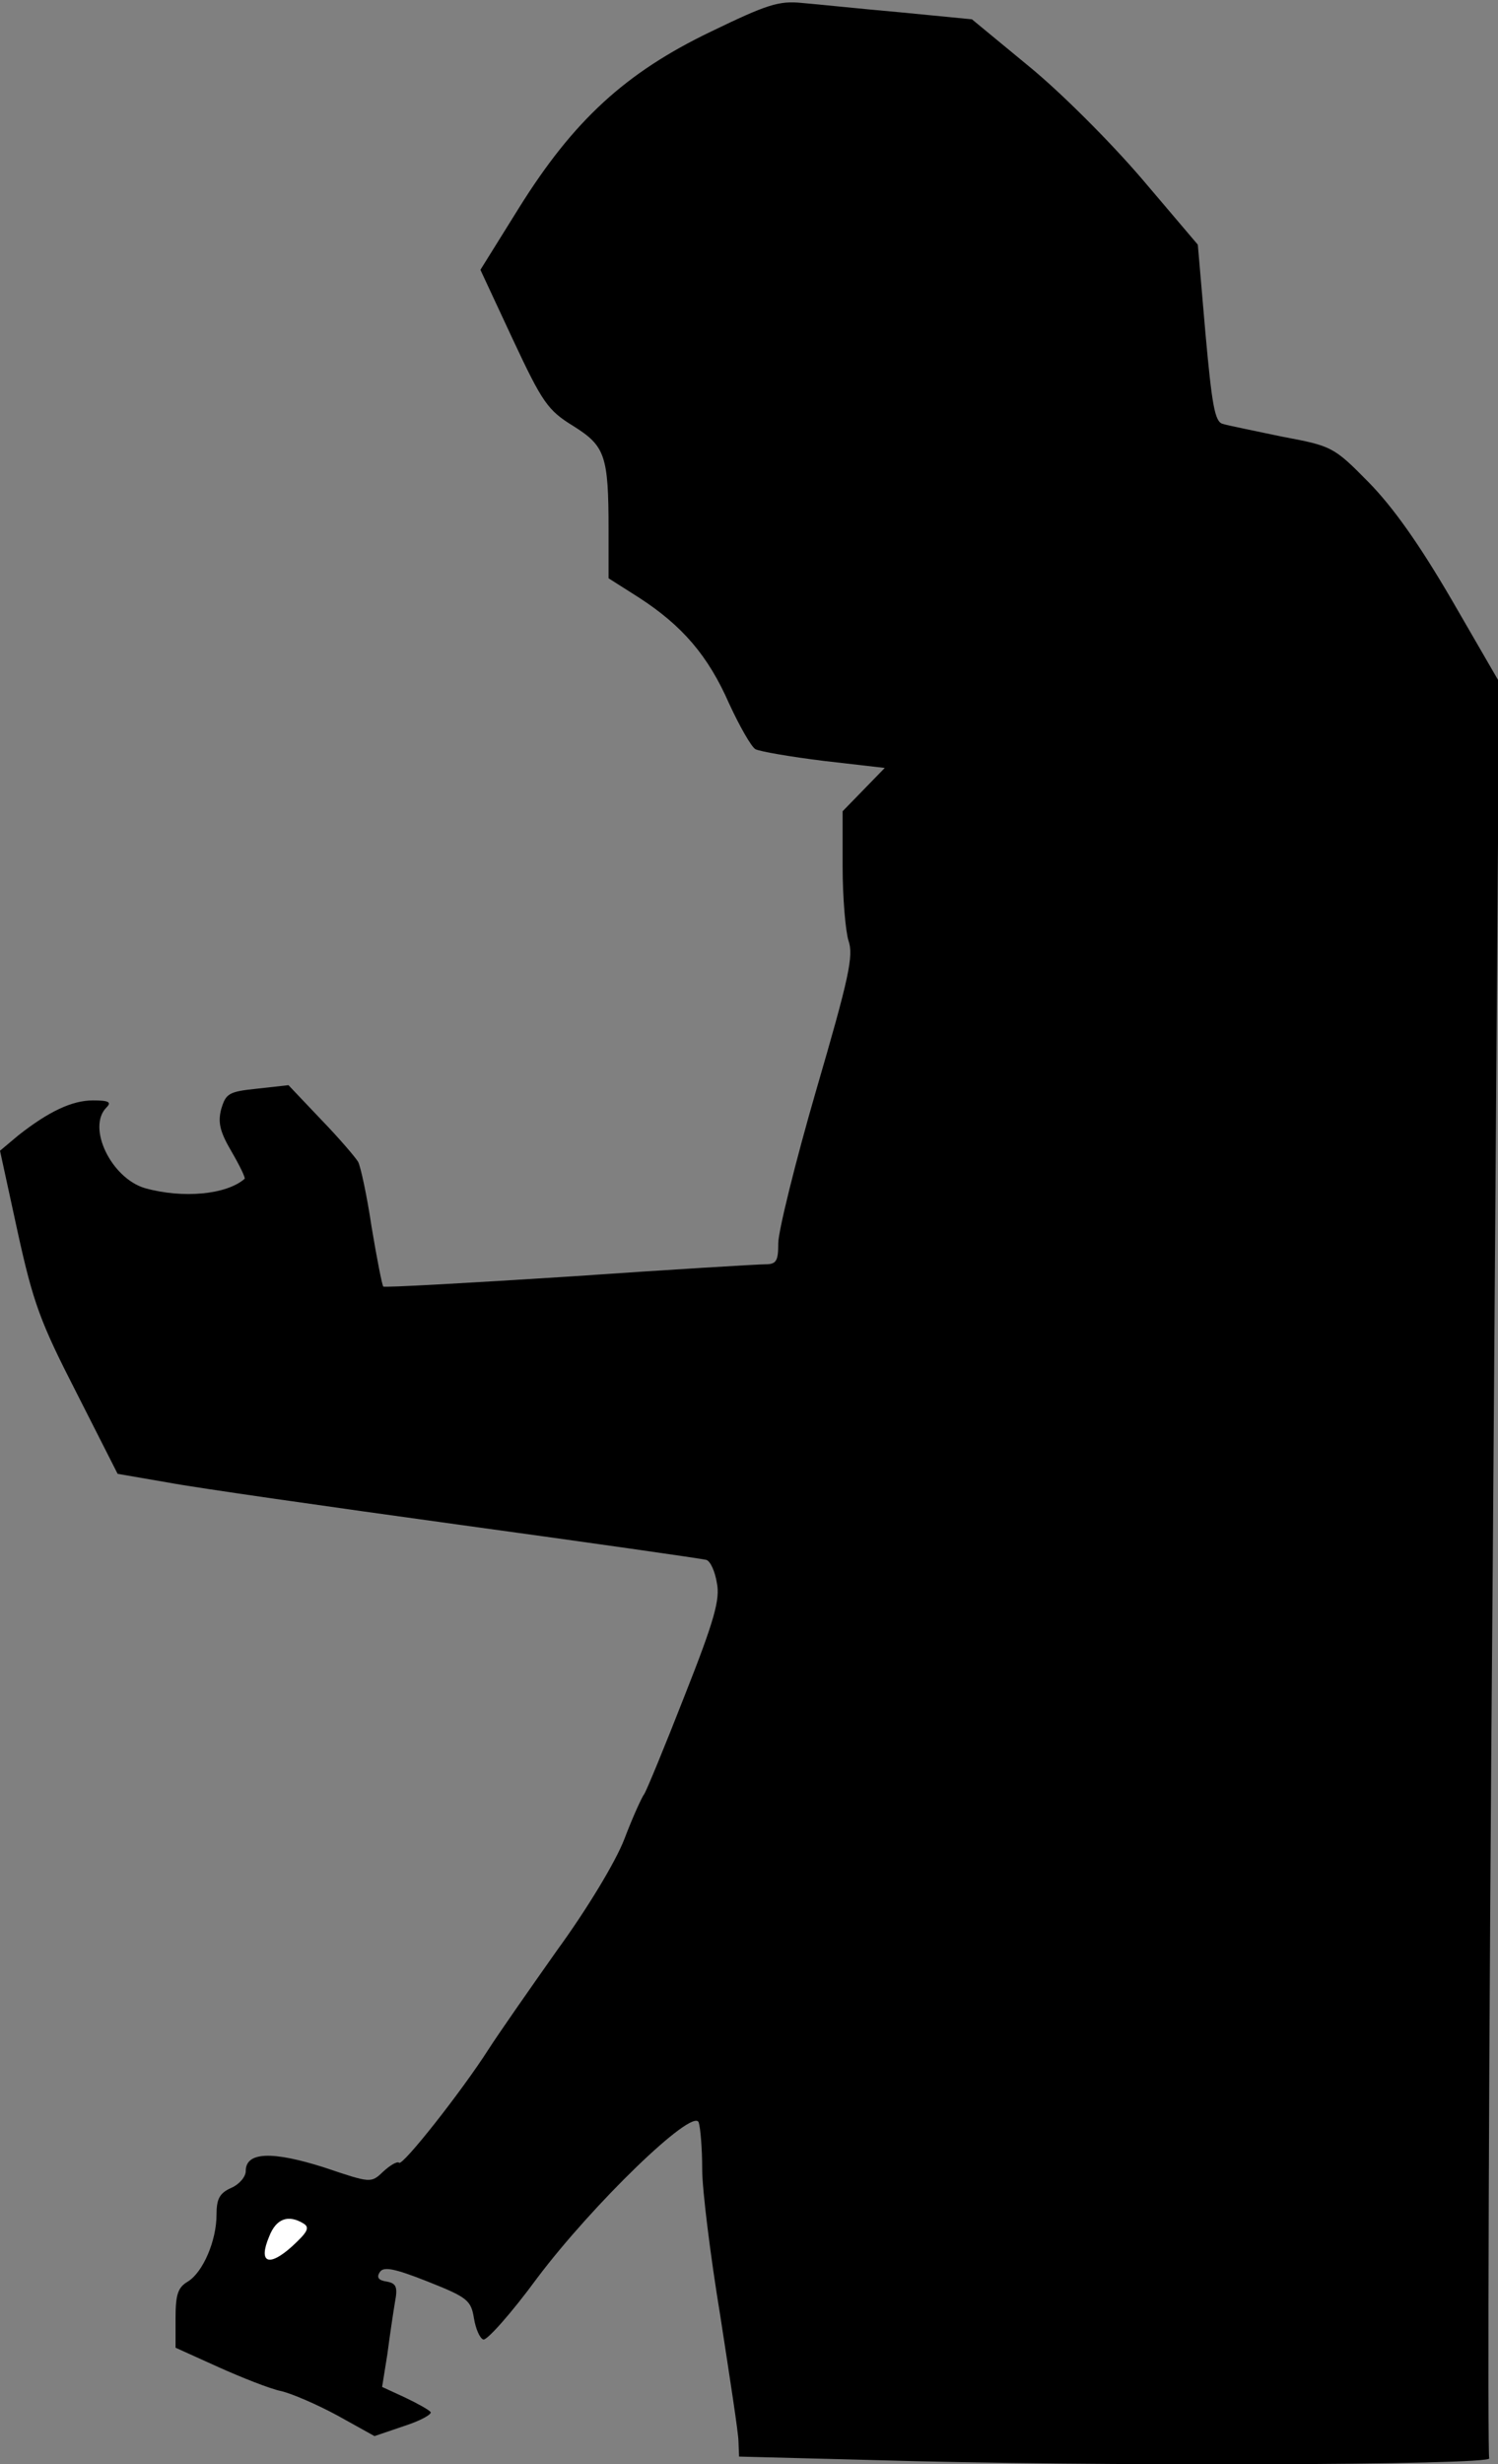<?xml version="1.0" standalone="no"?>
<!DOCTYPE svg PUBLIC "-//W3C//DTD SVG 20010904//EN"
 "http://www.w3.org/TR/2001/REC-SVG-20010904/DTD/svg10.dtd">
<svg version="1.0" xmlns="http://www.w3.org/2000/svg"
 width="256pt" height="421pt" viewBox="0 0 256 421"
 preserveAspectRatio="xMidYMid meet">
<rect x="0" y="0" width="256" height="421" fill="#808080" stroke="none"/>
<g transform="translate(0,421) scale(0.1,-0.1)"
fill="#000000" stroke="none">
<path fill="#000000" stroke="none" d="M1215 4156 c-146 -70 -235 -152 -328
-301 l-66 -106 55 -118 c51 -109 60 -122 104 -149 54 -34 60 -50 60 -177 l0
-83 52 -33 c74 -48 118 -99 154 -181 18 -39 38 -74 45 -78 8 -4 60 -13 117
-20 l104 -12 -36 -37 -36 -37 0 -95 c0 -53 5 -110 10 -126 9 -26 1 -63 -55
-255 -36 -124 -65 -242 -65 -262 0 -30 -3 -36 -22 -36 -12 0 -163 -9 -336 -21
-172 -11 -315 -19 -317 -17 -2 2 -11 48 -20 102 -8 54 -19 104 -23 111 -4 7
-32 40 -63 72 l-56 59 -54 -6 c-48 -5 -53 -8 -61 -35 -6 -23 -2 -39 18 -73 14
-24 24 -45 22 -46 -31 -27 -105 -34 -170 -16 -58 17 -100 104 -66 138 9 9 4
12 -23 12 -36 0 -76 -19 -128 -60 l-31 -26 30 -138 c27 -123 39 -155 101 -276
l70 -138 87 -15 c48 -9 272 -41 497 -72 226 -31 415 -58 422 -60 7 -2 15 -20
18 -39 6 -28 -4 -64 -55 -193 -34 -87 -65 -162 -69 -168 -4 -5 -20 -40 -34
-77 -15 -39 -64 -120 -115 -190 -48 -68 -101 -144 -117 -169 -46 -72 -147
-200 -153 -194 -3 3 -15 -4 -27 -15 -21 -20 -21 -20 -101 7 -88 28 -134 27
-134 -6 0 -10 -11 -23 -25 -29 -20 -9 -25 -19 -25 -46 0 -44 -23 -98 -49 -114
-17 -10 -21 -22 -21 -63 l0 -50 73 -33 c40 -18 88 -37 107 -41 18 -4 62 -23
97 -42 l63 -35 50 17 c28 9 48 20 46 24 -3 4 -23 15 -44 25 l-39 18 9 56 c4
31 10 71 13 89 5 26 2 32 -14 35 -14 2 -18 7 -12 16 6 10 24 7 82 -16 68 -27
74 -32 79 -63 3 -18 10 -34 16 -36 6 -2 48 45 92 105 94 125 266 292 276 266
3 -9 6 -44 6 -80 0 -35 14 -148 31 -251 16 -104 31 -200 31 -214 l1 -26 231
-6 c362 -11 1058 -9 1051 3 -3 5 -1 690 6 1522 l11 1513 -81 140 c-56 96 -100
158 -142 201 -60 61 -63 62 -148 78 -47 10 -93 19 -102 22 -13 4 -18 33 -29
155 l-13 151 -96 113 c-54 63 -139 148 -193 192 l-97 80 -123 12 c-68 6 -143
14 -168 16 -39 4 -60 -3 -155 -49z"/>
<path fill="#ffffff" stroke="none" d="M519 411 c11 -7 6 -15 -20 -39 -40 -36
-58 -28 -39 17 12 31 33 38 59 22z"/>
</g>
</svg>
